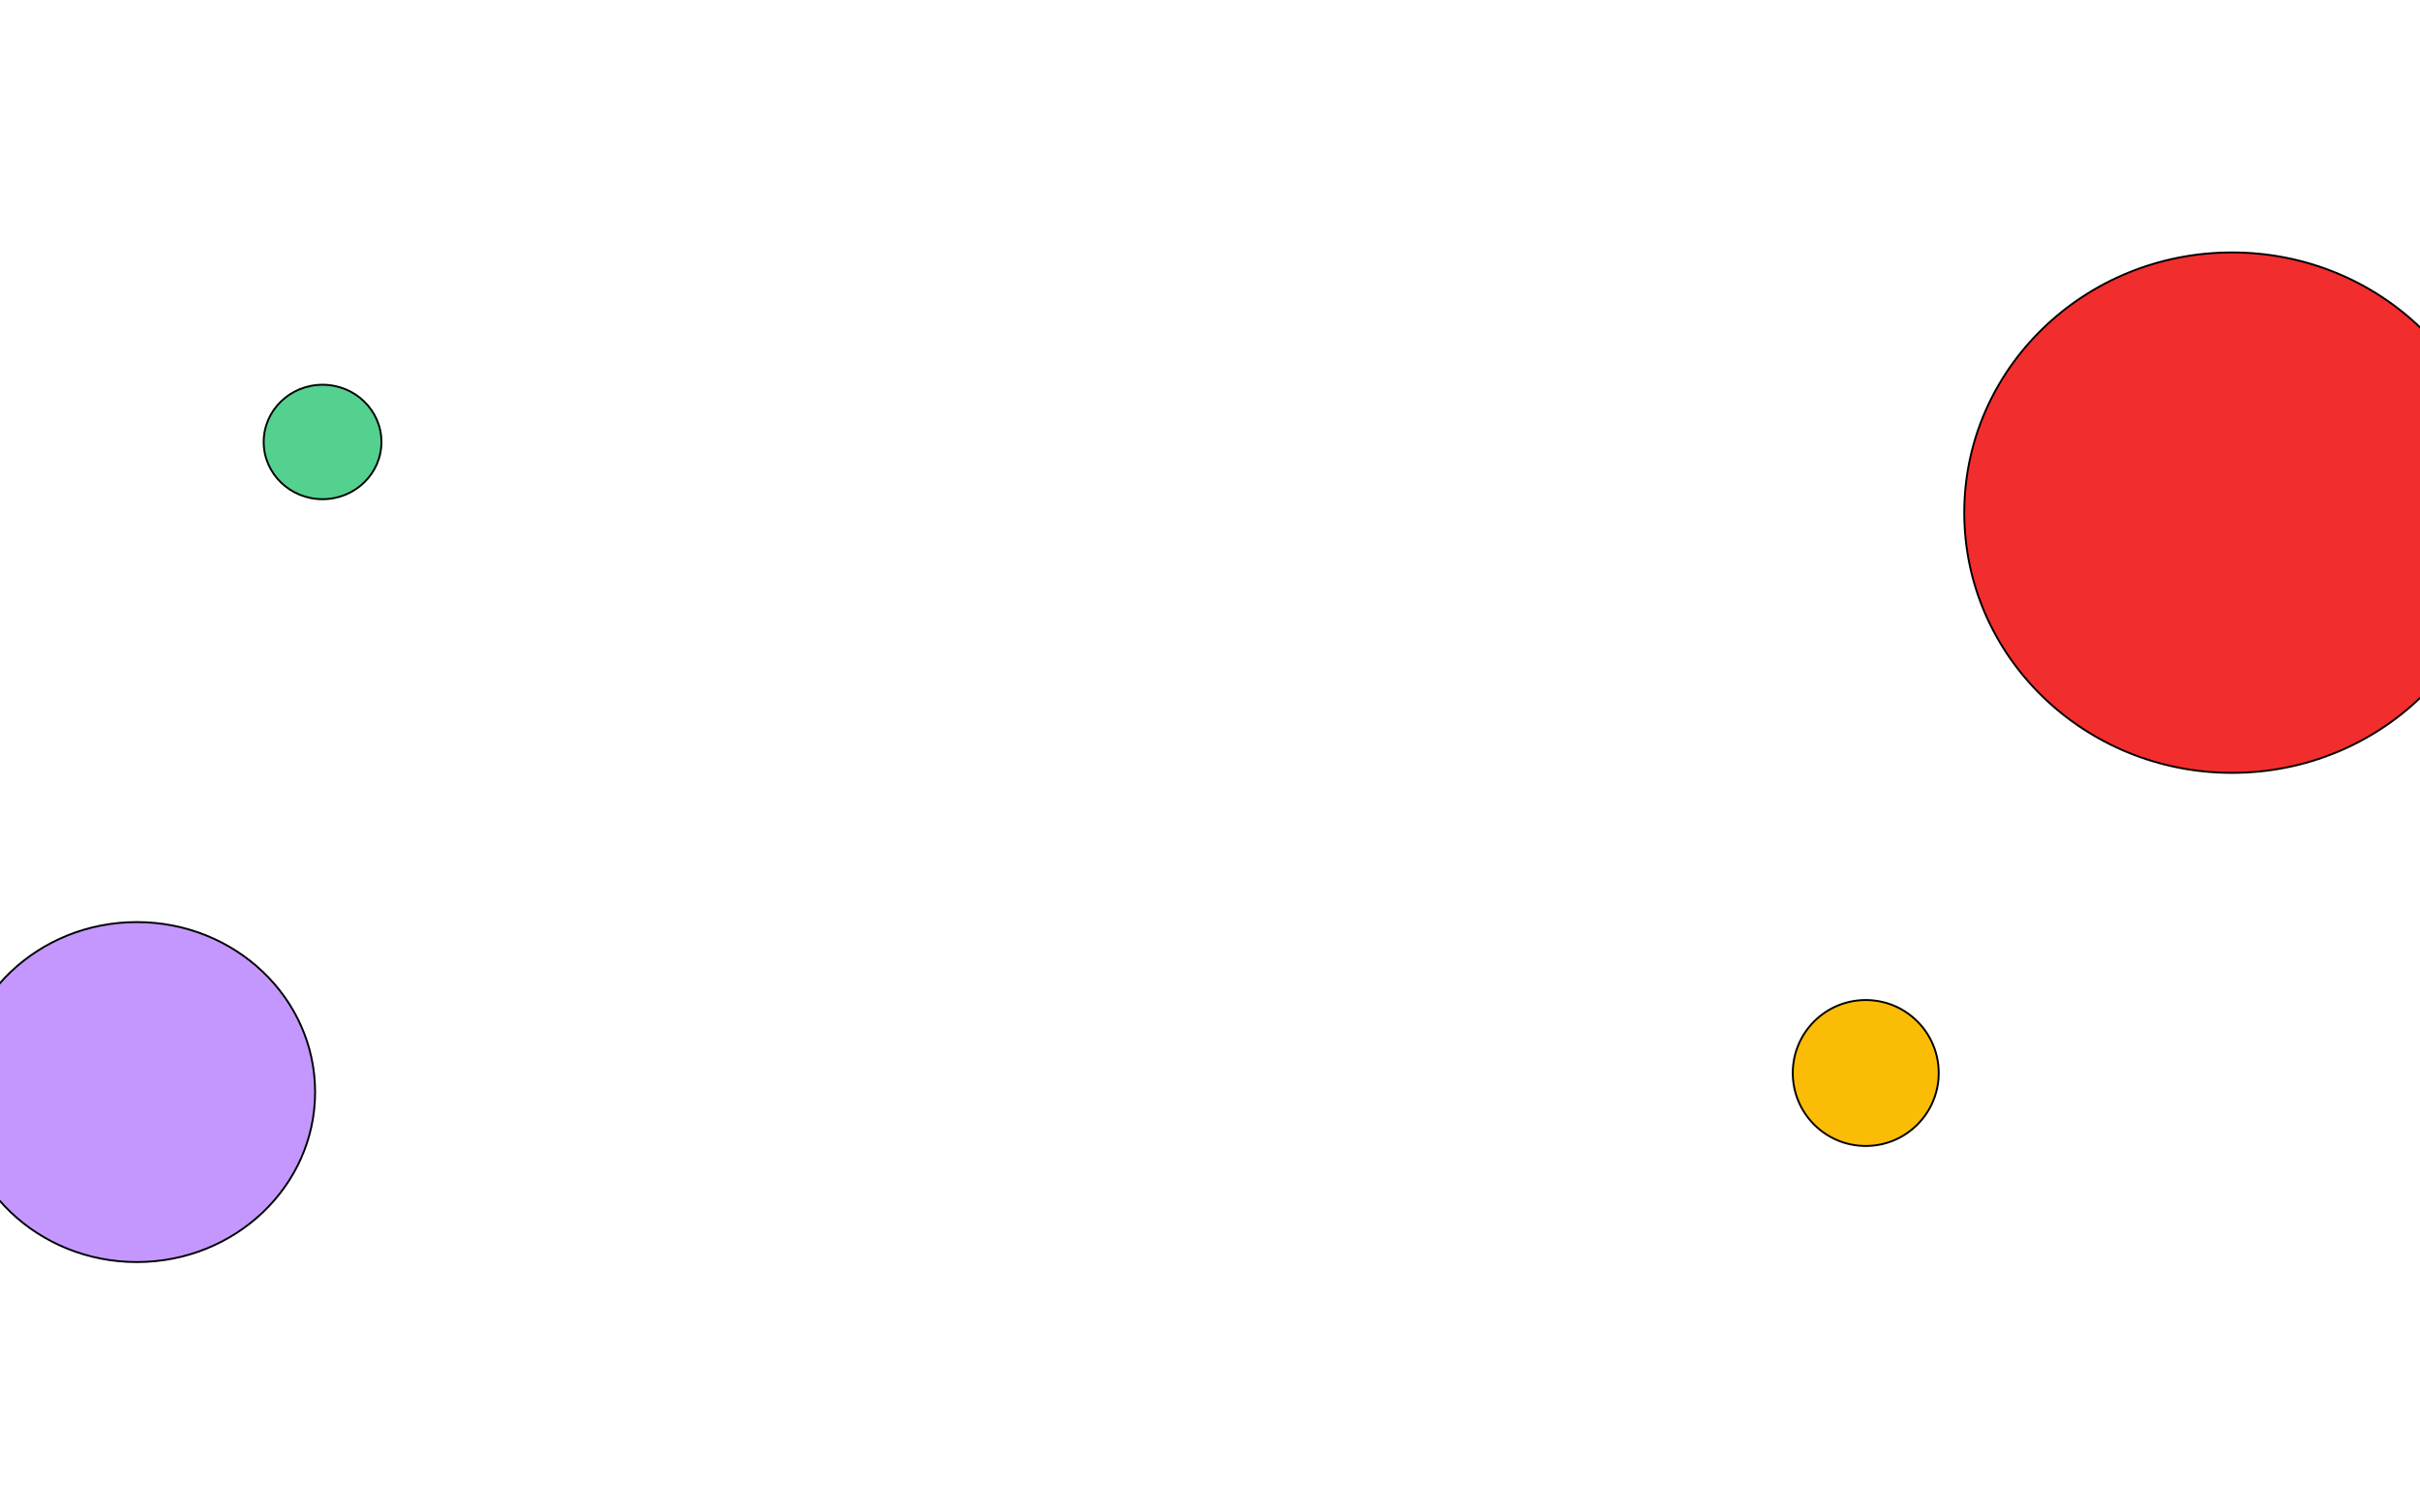 <svg width="1280" height="800" xmlns="http://www.w3.org/2000/svg">

 <g>
  <title>Layer 1</title>
  <ellipse stroke="null" ry="137.632" rx="141.64" id="svg_1" cy="271.158" cx="1180.588" fill="#f22d2d"/>
  <ellipse stroke="null" ry="38.596" rx="38.596" id="svg_2" cy="567.544" cx="986.842" fill="#fbbc05"/>
  <ellipse stroke="null" ry="89.912" rx="94.298" id="svg_4" cy="577.632" cx="72.368" fill="#c497ff"/>
  <ellipse stroke="null" ry="30.263" rx="31.14" id="svg_5" cy="233.772" cx="170.614" fill="#54d18e"/>
 </g>
</svg>